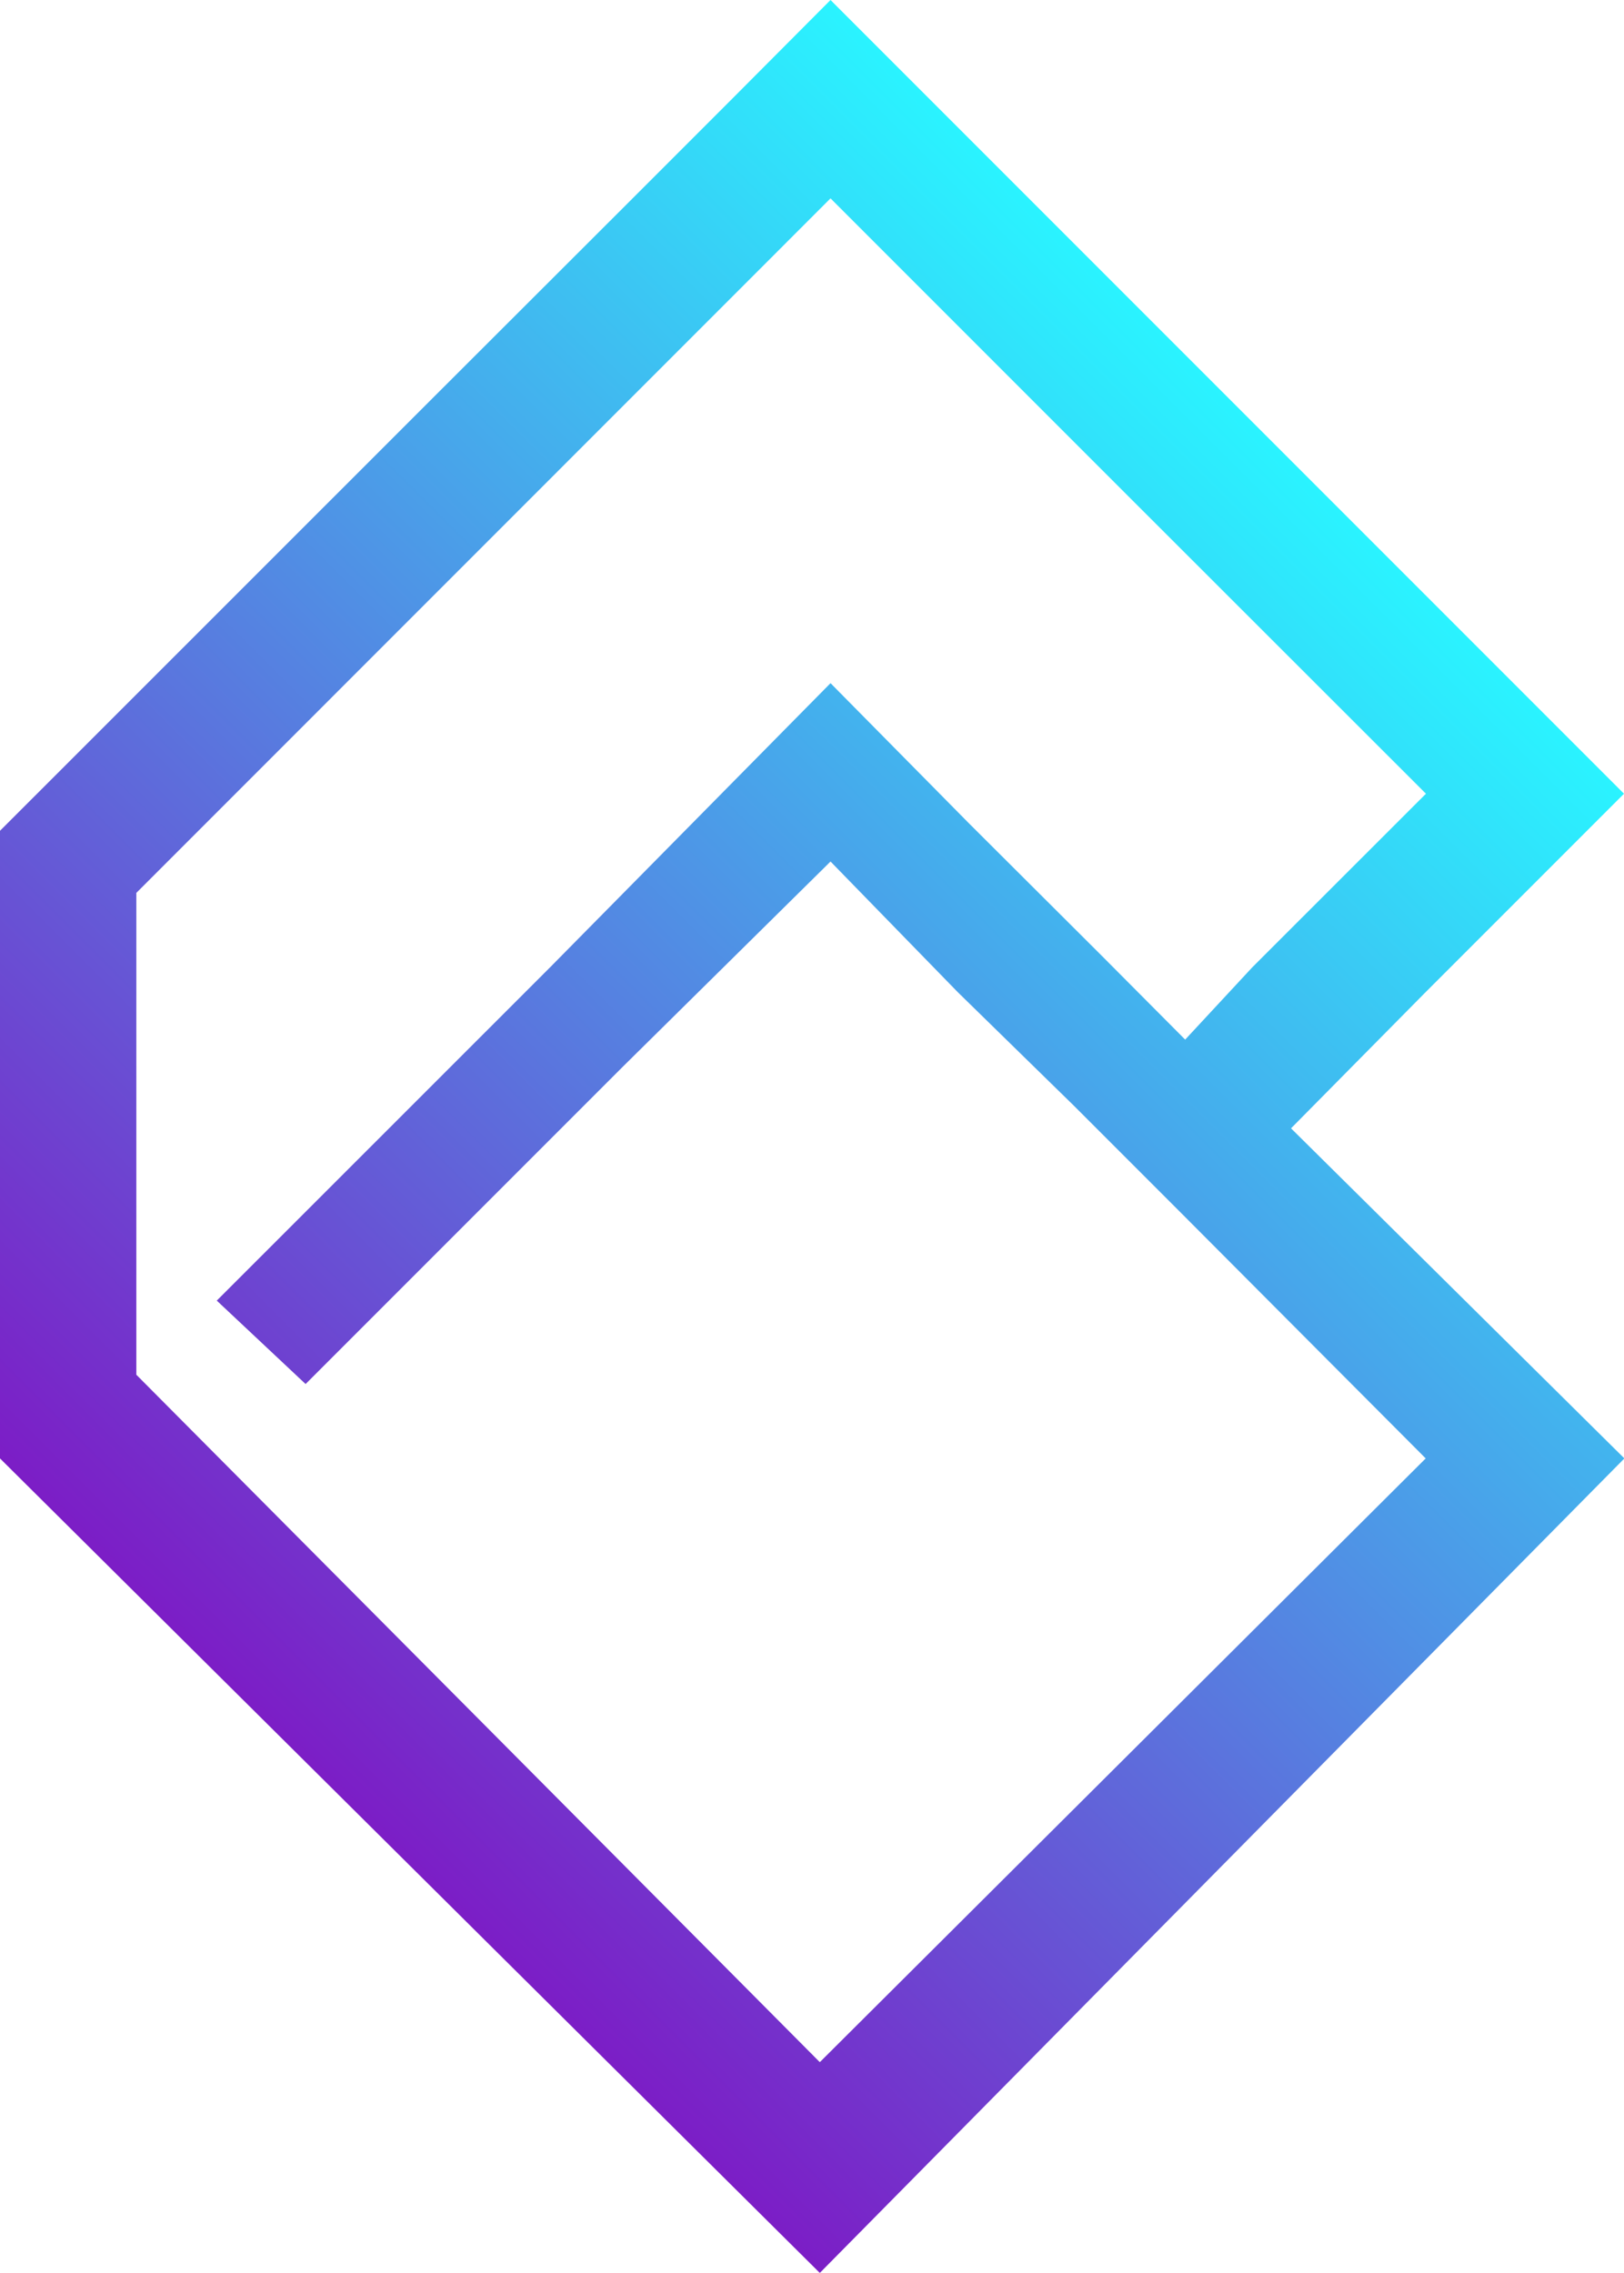 <svg xmlns="http://www.w3.org/2000/svg" xmlns:xlink="http://www.w3.org/1999/xlink" viewBox="0 0 125.79 176.03"><defs><style>.a{fill:url(#a);}</style><linearGradient id="a" x1="108.13" y1="13454.79" x2="19.5" y2="13366.16" gradientTransform="matrix(1, 0, 0, -1, 0, 13498.6)" gradientUnits="userSpaceOnUse"><stop offset="0" stop-color="#2af3ff"/><stop offset="1" stop-color="#7c1dc6"/></linearGradient></defs><path class="a" d="M64.33,0l61.46,61.46-7.68,7.68-7.68,7.68L100,87.37,91.36,93.8l-8.18-8.18-9-8.8L64.33,66.71,48.2,82.64,23.67,107.17l-6.88-6.46L42.61,74.9l21.72-22L75,63.7,85.33,74l6.47,6.5L97,74.9l13.45-13.44L87.59,38.62,64.33,15.36,10.56,69.14v37.31L63.5,159.68l46.93-46.75L91.36,93.8,100,87.37l25.82,25.56L63.5,176,0,112.93V64.33l33.61-33.6L49,15.36l7.68-7.68Z"/></svg>